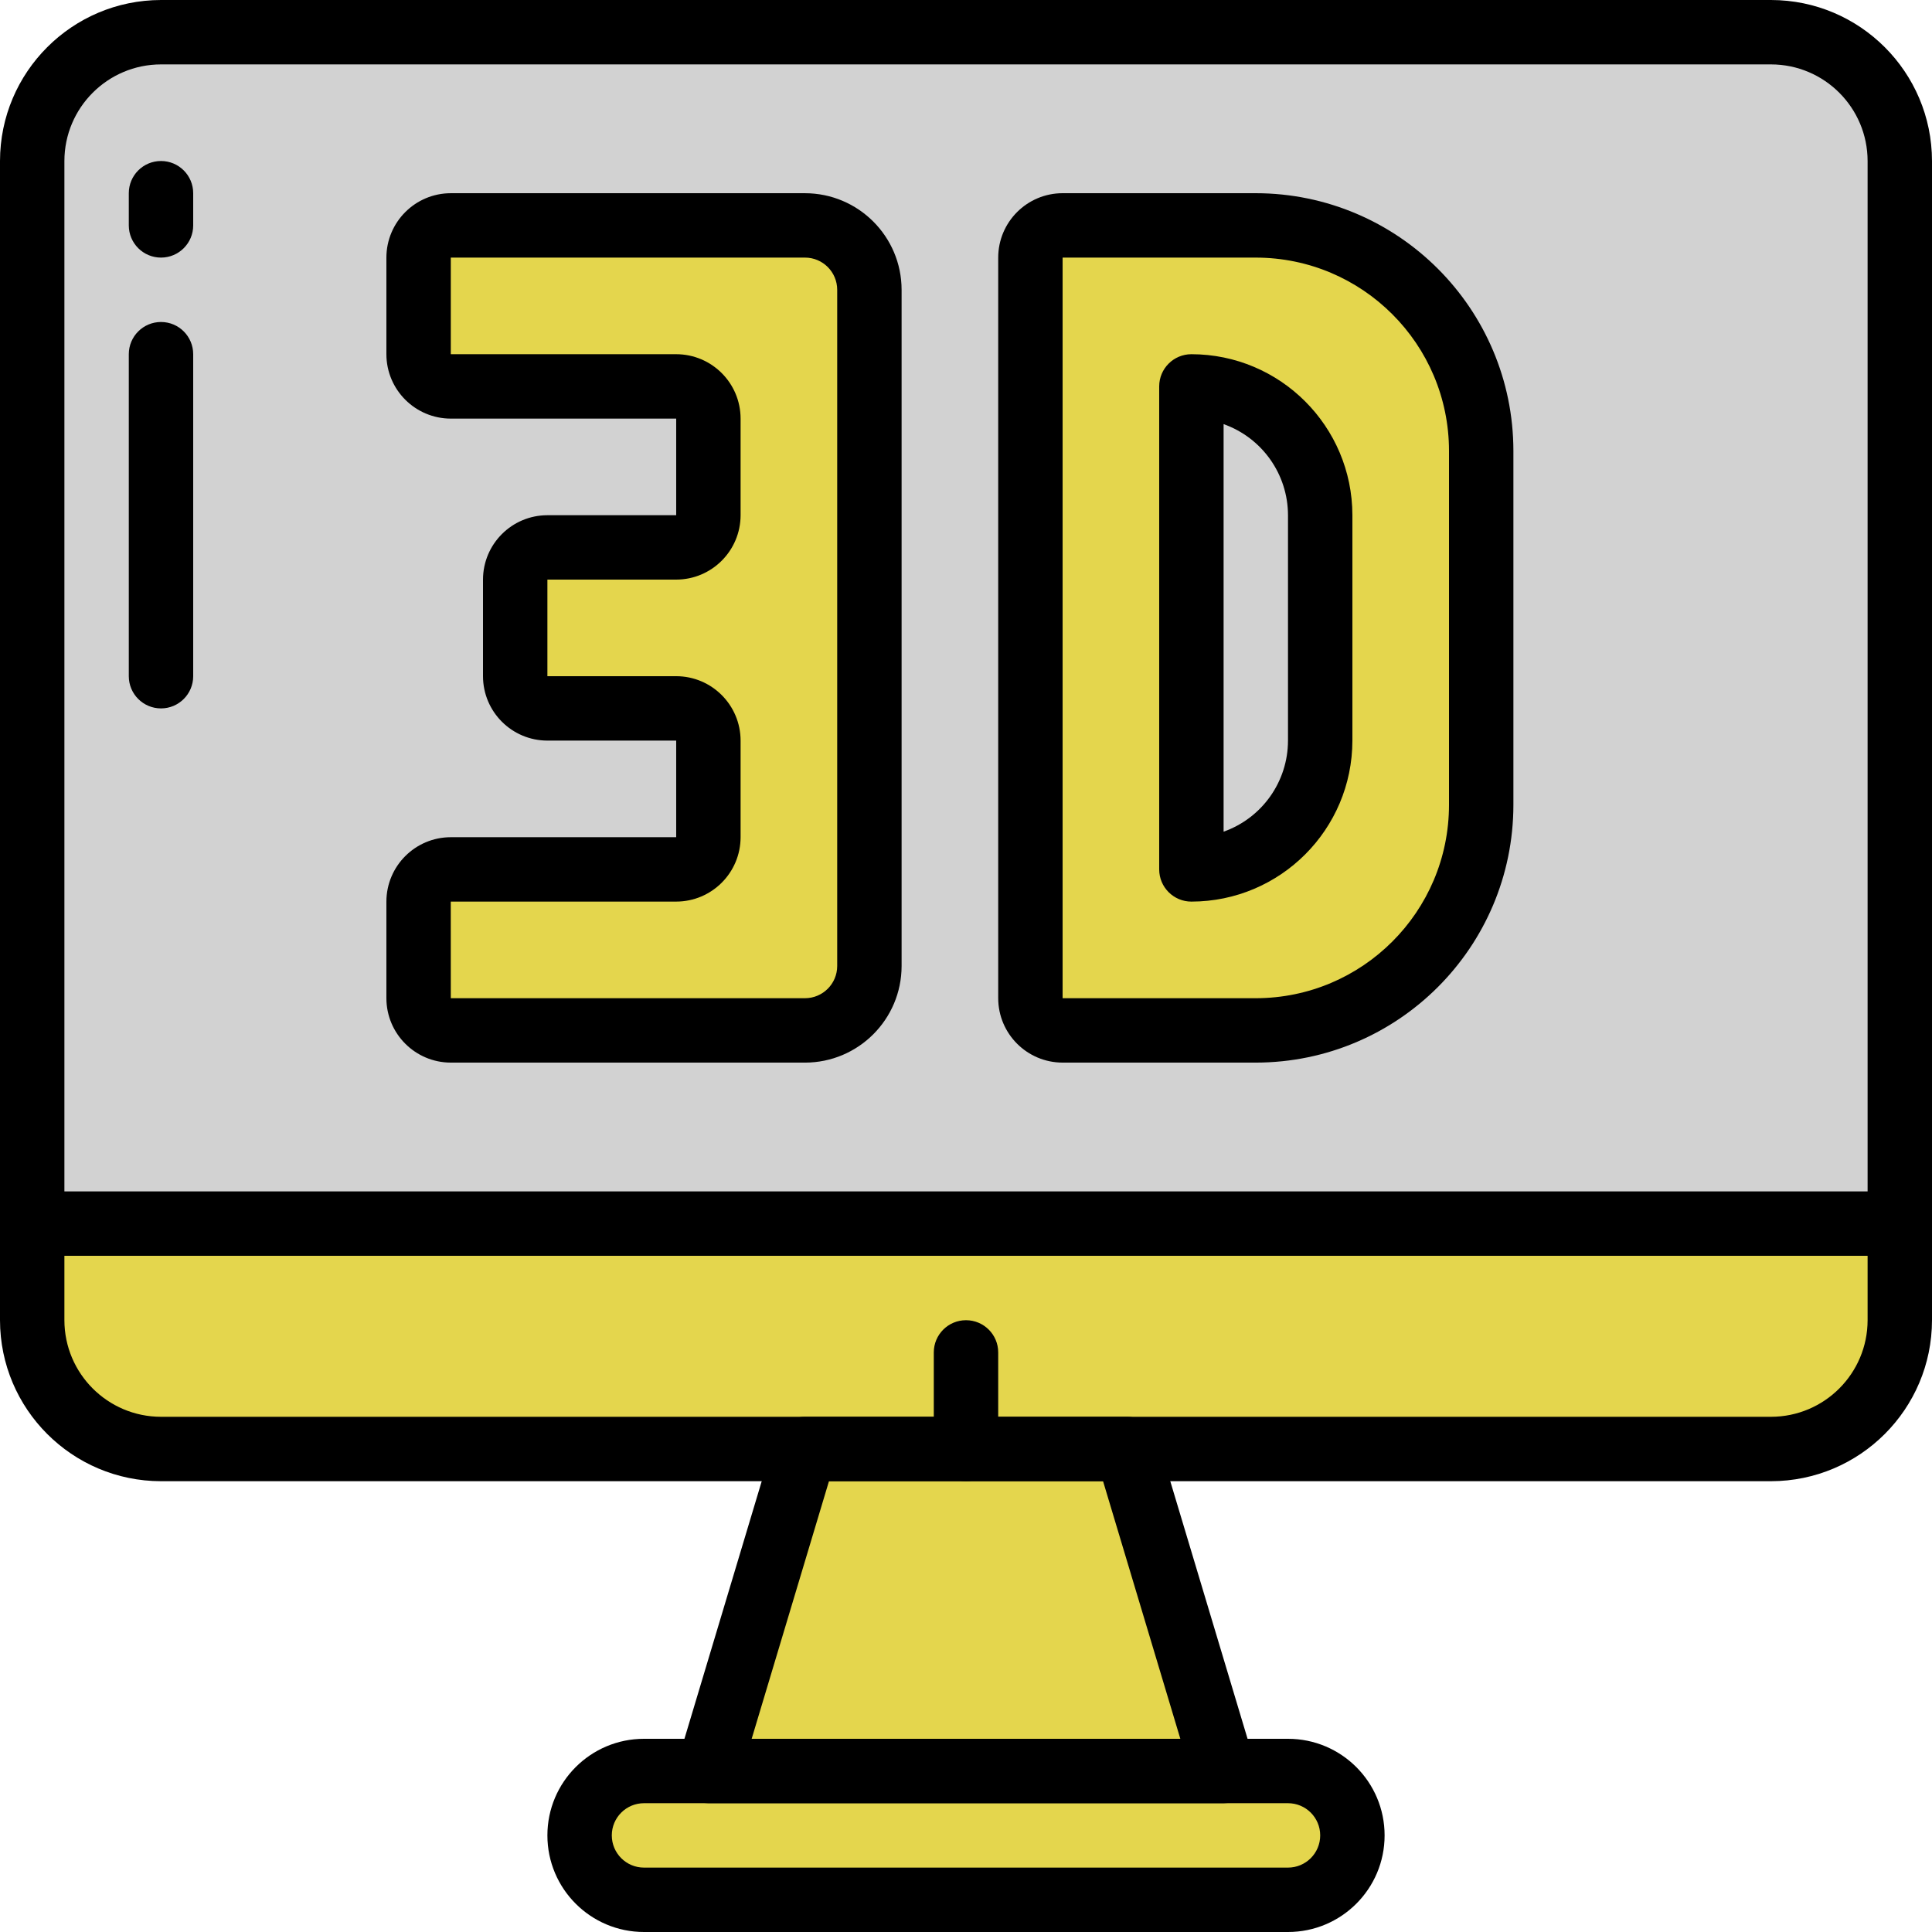 <svg xmlns="http://www.w3.org/2000/svg" height="100" viewBox="0 0 512 512" width="100" class=""><g><g transform="matrix(1 0 0 1 0 0)"><path d="m42.668 8.535h426.664c18.852 0 34.133 15.281 34.133 34.133v307.199c0 18.852-15.281 34.133-34.133 34.133h-426.664c-18.852 0-34.133-15.281-34.133-34.133v-307.199c0-18.852 15.281-34.133 34.133-34.133zm0 0" fill="#0377bc" data-original="#323438" class="active-path" style="fill:#D2D2D2" data-old_color="#323438"></path><path d="m42.668 8.535h401.066c18.852 0 34.133 15.281 34.133 34.133v307.199c0 18.852-15.281 34.133-34.133 34.133h-401.066c-18.852 0-34.133-15.281-34.133-34.133v-307.199c0-18.852 15.281-34.133 34.133-34.133zm0 0" fill="#02a9f4" data-original="#3E3E3E" class="" style="fill:#D2D2D2" data-old_color="#D1D0D0"></path><path d="m503.465 183.723v166.145c.004 9.055-3.59 17.738-9.992 24.137-6.402 6.402-15.086 10-24.141 9.996h-426.664c-9.055.004-17.738-3.594-24.141-9.996-6.402-6.398-9.996-15.082-9.992-24.137v-50.52c63.484-89.344 208.039-211.797 494.93-115.625zm0 0" fill="#0377bc" data-original="#323438" class="active-path" style="fill:#D2D2D2" data-old_color="#323438"></path><path d="m324.266 475.051h-136.531l25.598-97.707h85.336zm0 0" fill="#00695c" data-original="#EABB19" class="" style="fill:#E4D64D" data-old_color="#EABB19"></path><path d="m358.398 486.398c-.066 9.398-7.668 17-17.066 17.066h-170.664c-9.414-.027-17.039-7.652-17.066-17.066.066-9.395 7.668-16.996 17.066-17.066h170.664c9.414.027 17.039 7.652 17.066 17.066zm0 0" fill="#00695c" data-original="#EABB19" class="" style="fill:#E4D64D" data-old_color="#EABB19"></path><path d="m332.801 486.398c-.07 9.398-7.672 17-17.066 17.066h-145.066c-9.414-.027-17.039-7.652-17.066-17.066.066-9.395 7.668-16.996 17.066-17.066h145.066c9.414.027 17.039 7.652 17.066 17.066zm0 0" fill="#009688" data-original="#FED137" class="" style="fill:#E4D64D" data-old_color="#FED137"></path><path d="m503.465 324.266v25.602c.004 9.055-3.59 17.738-9.992 24.137-6.402 6.402-15.086 10-24.141 9.996h-426.664c-9.055.004-17.738-3.594-24.141-9.996-6.402-6.398-9.996-15.082-9.992-24.137v-25.602zm0 0" fill="#00695c" data-original="#EABB19" class="" style="fill:#E4D64D" data-old_color="#EABB19"></path><path d="m477.867 324.266v25.602c.004 9.055-3.594 17.738-9.996 24.137-6.402 6.402-15.086 10-24.137 9.996h-401.066c-9.055.004-17.738-3.594-24.141-9.996-6.402-6.398-9.996-15.082-9.992-24.137v-25.602zm0 0" fill="#009688" data-original="#FED137" class="" style="fill:#E4D64D" data-old_color="#FED137"></path><path d="m119.465 230.398h59.734c4.715 0 8.535-3.82 8.535-8.531v-25.602c0-4.711-3.82-8.531-8.535-8.531h-34.133c-4.711 0-8.531-3.82-8.531-8.535v-25.598c0-4.715 3.82-8.535 8.531-8.535h34.133c4.715 0 8.535-3.82 8.535-8.531v-25.602c0-4.715-3.82-8.535-8.535-8.535h-59.734c-4.711 0-8.531-3.82-8.531-8.531v-25.602c0-4.711 3.82-8.531 8.531-8.531h93.867c9.426 0 17.066 7.641 17.066 17.066v179.199c0 9.426-7.641 17.066-17.066 17.066h-93.867c-4.711 0-8.531-3.82-8.531-8.531v-25.602c0-4.715 3.82-8.535 8.531-8.535zm0 0" fill="#9d27b0" data-original="#E4D64D" class="" style="fill:#E4D64D" data-old_color="#9D27B0"></path><path d="m332.801 59.734h-51.199c-4.707.012-8.52 3.824-8.535 8.531v196.27c.016 4.707 3.828 8.52 8.535 8.531h51.199c15.844.012 31.047-6.277 42.25-17.484 11.203-11.203 17.492-26.402 17.484-42.25v-93.867c.008-15.844-6.281-31.043-17.484-42.25-11.203-11.203-26.406-17.492-42.25-17.48zm17.066 136.531c.012 9.059-3.582 17.746-9.984 24.152-6.402 6.402-15.094 9.996-24.148 9.98v-128c9.051 0 17.734 3.594 24.137 9.996 6.402 6.402 10 15.086 9.996 24.141zm0 0" fill="#9d27b0" data-original="#E4D64D" class="" style="fill:#E4D64D" data-old_color="#9D27B0"></path><path d="m469.332 392.535h-426.664c-23.555-.031-42.641-19.117-42.668-42.668v-307.199c.027-23.555 19.113-42.641 42.668-42.668h426.664c23.555.027 42.641 19.113 42.668 42.668v307.199c-.027 23.551-19.113 42.637-42.668 42.668zm-426.664-375.469c-14.133.016-25.586 11.469-25.602 25.602v307.199c.016 14.133 11.469 25.582 25.602 25.598h426.664c14.133-.016 25.586-11.465 25.602-25.598v-307.199c-.016-14.133-11.469-25.586-25.602-25.602zm0 0" data-original="#000000" class="" style="fill:#000000"></path><path d="m324.266 477.867h-136.531c-2.699 0-5.238-1.273-6.852-3.438-1.609-2.164-2.102-4.961-1.324-7.547l25.602-85.332c1.082-3.613 4.402-6.086 8.172-6.086h85.336c3.77 0 7.09 2.473 8.172 6.086l25.602 85.332c.777 2.586.285 5.383-1.324 7.547-1.613 2.164-4.152 3.438-6.852 3.438zm-125.066-17.066h113.602l-20.48-68.266h-72.637zm0 0" data-original="#000000" class="" style="fill:#000000"></path><path d="m341.332 512h-170.664c-14.141 0-25.602-11.461-25.602-25.602 0-14.137 11.461-25.598 25.602-25.598h170.664c14.141 0 25.602 11.461 25.602 25.598 0 14.141-11.461 25.602-25.602 25.602zm-170.664-34.133c-4.715 0-8.535 3.82-8.535 8.531 0 4.715 3.82 8.535 8.535 8.535h170.664c4.715 0 8.535-3.82 8.535-8.535 0-4.711-3.82-8.531-8.535-8.531zm0 0" data-original="#000000" class="" style="fill:#000000"></path><path d="m503.465 332.801h-494.93c-4.715 0-8.535-3.82-8.535-8.535 0-4.711 3.82-8.531 8.535-8.531h494.93c4.715 0 8.535 3.82 8.535 8.531 0 4.715-3.82 8.535-8.535 8.535zm0 0" data-original="#000000" class="" style="fill:#000000"></path><path d="m213.332 281.602h-93.867c-9.418-.012-17.055-7.648-17.066-17.066v-25.602c.012-9.422 7.648-17.055 17.066-17.066h59.734v-25.602h-34.133c-9.422-.012-17.055-7.645-17.066-17.066v-25.598c.012-9.422 7.645-17.059 17.066-17.066h34.133v-25.602h-59.734c-9.418-.012-17.055-7.645-17.066-17.066v-25.602c.012-9.422 7.648-17.055 17.066-17.066h93.867c14.133.016 25.586 11.469 25.602 25.602v179.199c-.016 14.133-11.469 25.586-25.602 25.602zm-93.867-42.668h-.008l.008 25.602h93.867c4.711-.008 8.531-3.824 8.535-8.535v-179.199c-.004-4.711-3.824-8.531-8.535-8.535h-93.867v25.602h59.734c9.422.012 17.055 7.645 17.066 17.066v25.602c-.012 9.418-7.645 17.055-17.066 17.066h-34.133v25.598h34.133c9.422.012 17.055 7.645 17.066 17.066v25.602c-.012 9.422-7.645 17.055-17.066 17.066zm0 0" data-original="#000000" class="" style="fill:#000000"></path><path d="m332.801 281.602h-51.199c-9.422-.012-17.059-7.648-17.066-17.066v-196.27c.008-9.422 7.645-17.055 17.066-17.066h51.199c37.684.043 68.223 30.582 68.266 68.266v93.867c-.043 37.688-30.582 68.227-68.266 68.27zm-51.199-213.336v196.27h51.199c28.262-.031 51.168-22.938 51.199-51.203v-93.867c-.031-28.262-22.938-51.168-51.199-51.199zm0 0" data-original="#000000" class="" style="fill:#000000"></path><path d="m315.734 238.934c-4.715 0-8.535-3.82-8.535-8.535v-128c0-4.711 3.82-8.531 8.535-8.531 23.551.027 42.637 19.113 42.664 42.668v59.73c-.027 23.555-19.113 42.641-42.664 42.668zm8.531-126.539v108.008c10.223-3.625 17.055-13.289 17.066-24.137v-59.73c-.012-10.848-6.844-20.512-17.066-24.141zm0 0" data-original="#000000" class="" style="fill:#000000"></path><path d="m256 392.535c-4.711 0-8.535-3.824-8.535-8.535v-25.602c0-4.711 3.824-8.531 8.535-8.531s8.535 3.82 8.535 8.531v25.602c0 4.711-3.824 8.535-8.535 8.535zm0 0" data-original="#000000" class="" style="fill:#000000"></path><path d="m42.668 68.266c-4.715 0-8.535-3.82-8.535-8.531v-8.535c0-4.711 3.82-8.531 8.535-8.531 4.711 0 8.531 3.82 8.531 8.531v8.535c0 4.711-3.82 8.531-8.531 8.531zm0 0" data-original="#000000" class="" style="fill:#000000"></path><path d="m42.668 187.734c-4.715 0-8.535-3.82-8.535-8.535v-85.332c0-4.715 3.82-8.535 8.535-8.535 4.711 0 8.531 3.82 8.531 8.535v85.332c0 4.715-3.82 8.535-8.531 8.535zm0 0" data-original="#000000" class="" style="fill:#000000"></path></g></g> </svg>